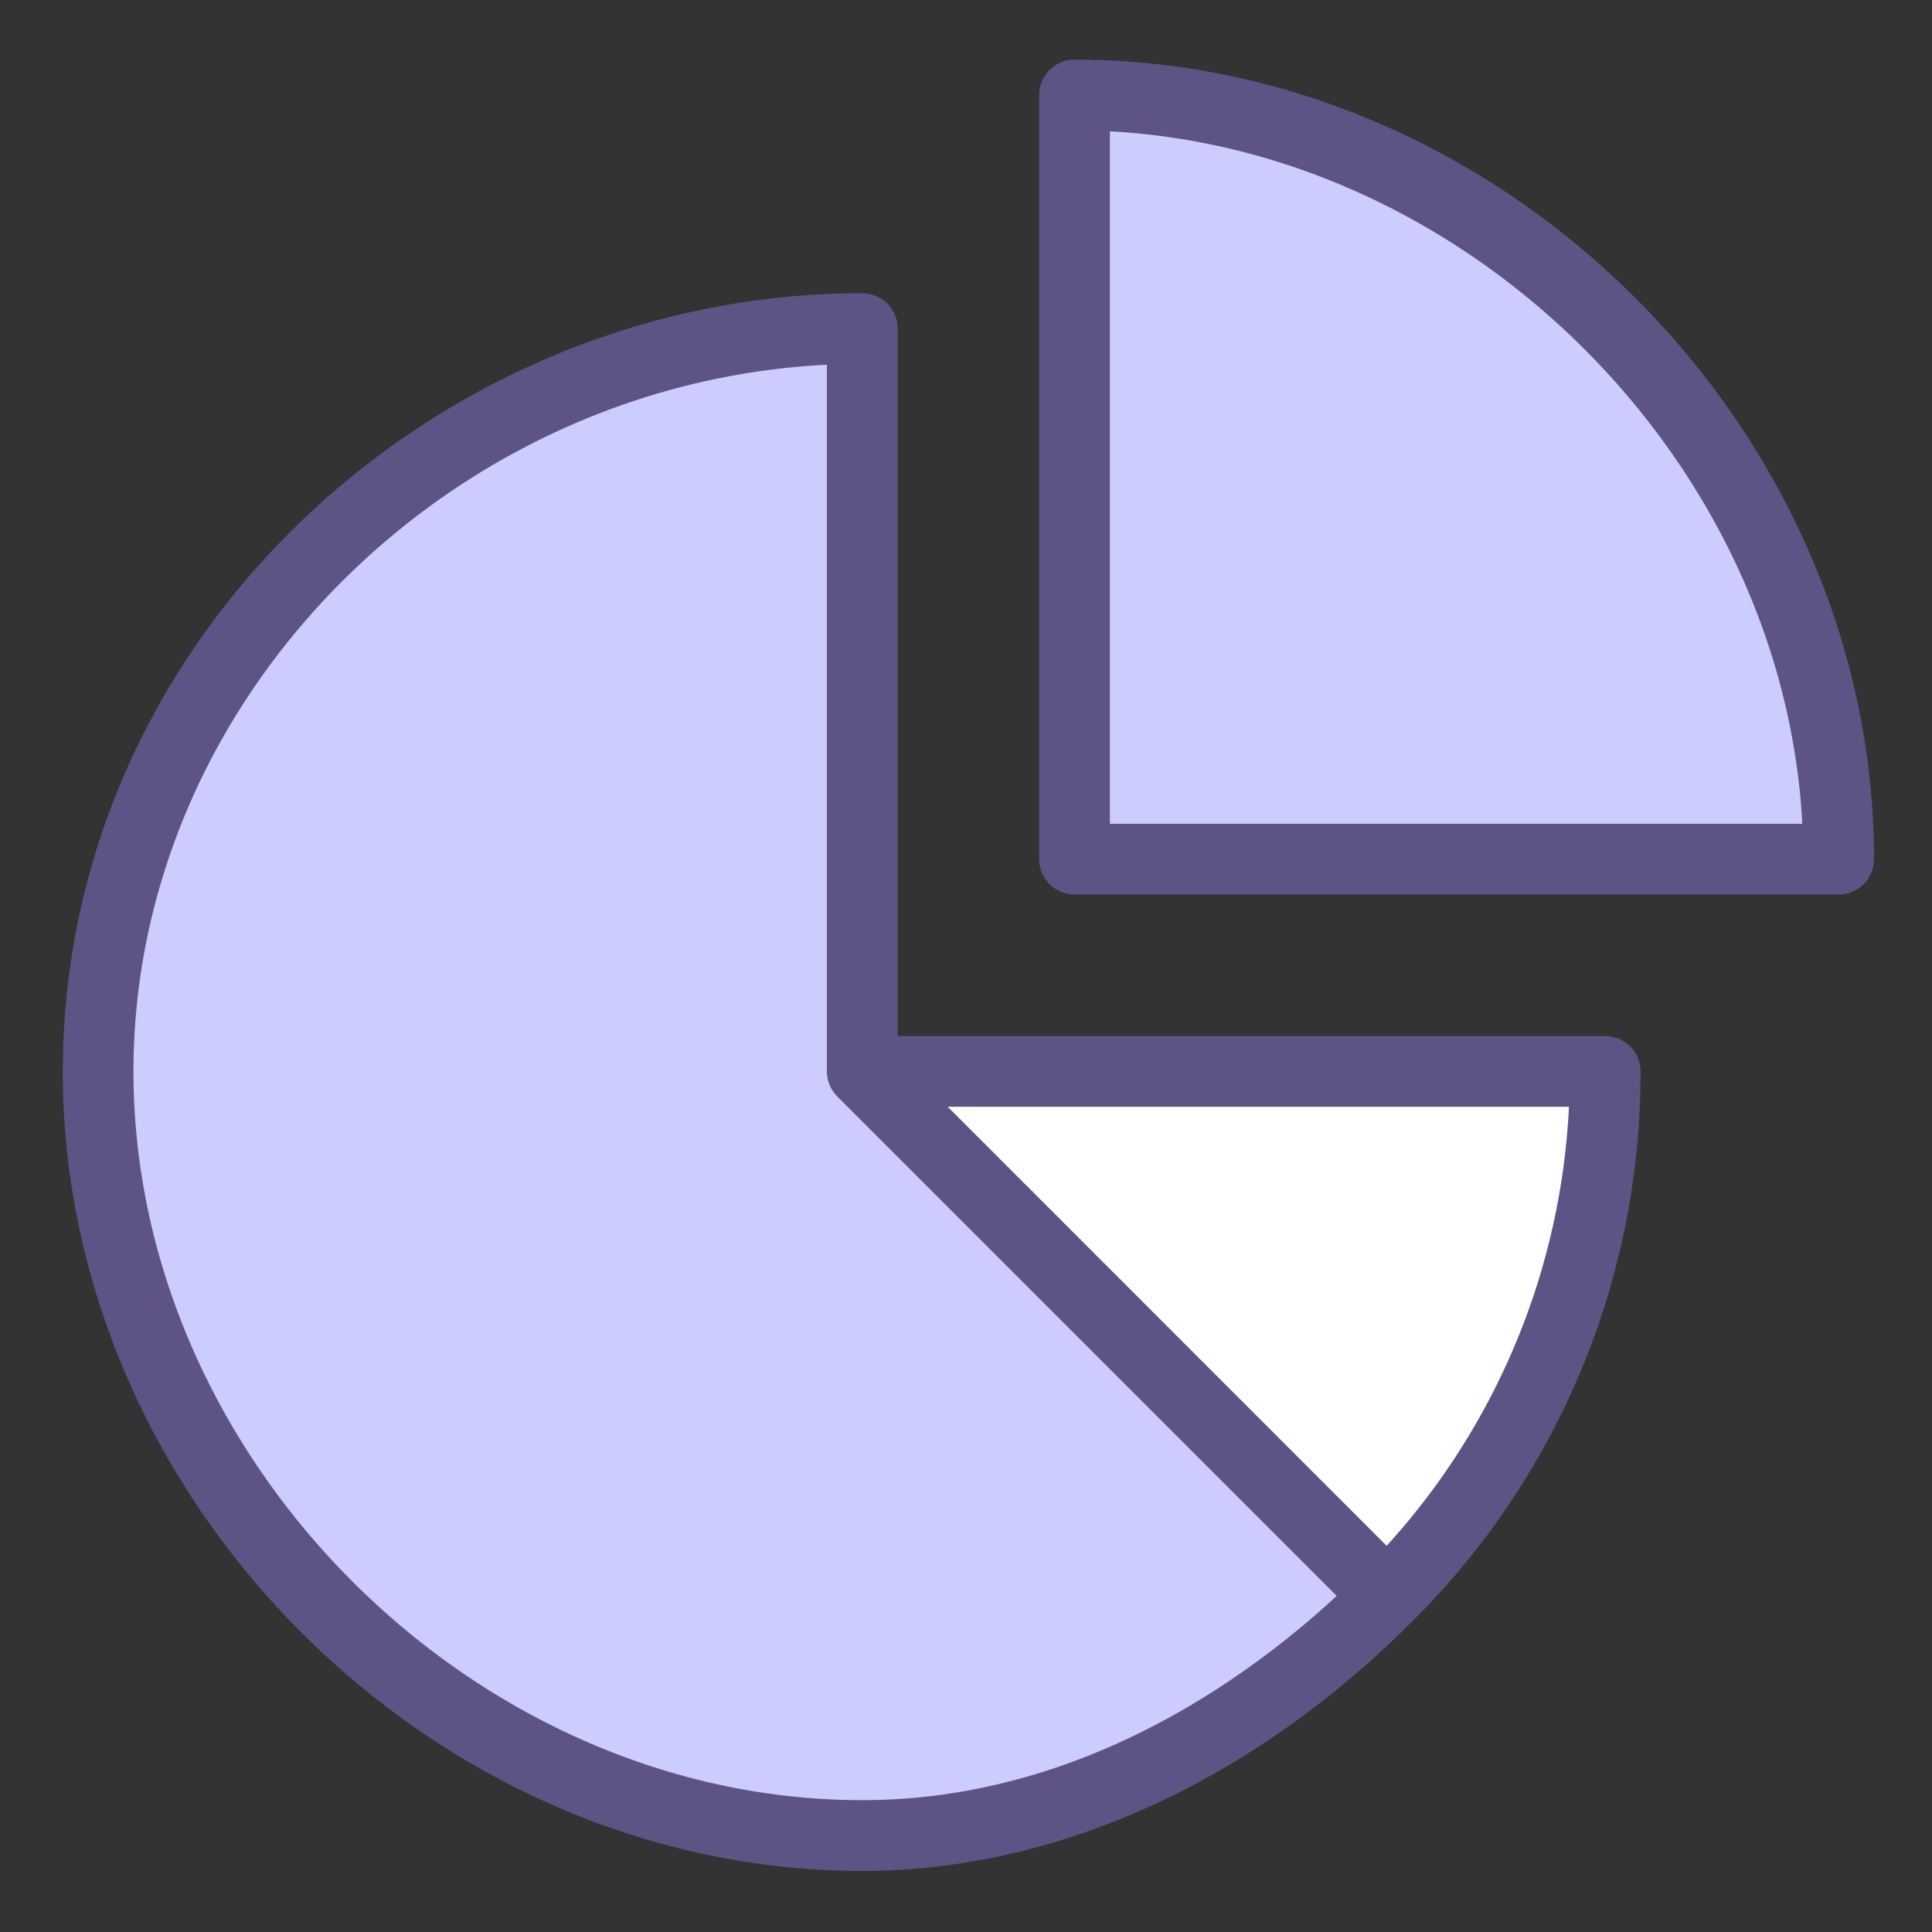 <svg xmlns="http://www.w3.org/2000/svg" width="82" height="82" viewBox="0 0 82 82">
  <rect x="0" y="0" width="82" height="82" fill="#333333" stroke="none"/>
  <g id="Grupo_55577" data-name="Grupo 55577" transform="translate(-293 -1943)">
    <g id="Grupo_55567" data-name="Grupo 55567" transform="translate(295.664 1945.532)">
      <path id="Trazado_125464" data-name="Trazado 125464" d="M954.655,2468.961c-5.706,5.706-13.574,10.15-22.282,10.15-17.417,0-32.432-15.015-32.432-32.432s15.015-31.531,32.432-31.531v31.531Zm0,0" transform="translate(-898.439 -2403.737)" fill="#ccf"/>
      <path id="Trazado_125465" data-name="Trazado 125465" d="M1139.373,2398.08h-32.432v-32.432c17.417,0,32.432,15.015,32.432,32.432Zm0,0" transform="translate(-1063.999 -2364.146)" fill="#ccf"/>
      <path id="Trazado_125466" data-name="Trazado 125466" d="M1093.472,2572.648a31.41,31.41,0,0,1-9.249,22.282l-22.282-22.282Zm0,0" transform="translate(-1028.008 -2529.706)" fill="#fff"/>
      <path id="Trazado_125467" data-name="Trazado 125467" d="M892.441,2440.681c0,18.23,15.671,33.933,33.934,33.933,8.224,0,16.515-3.76,23.343-10.59h0a32.806,32.806,0,0,0,9.689-23.343,1.5,1.5,0,0,0-1.5-1.5h-30.03v-30.03a1.5,1.5,0,0,0-1.5-1.5c-17.957,0-33.934,14.5-33.934,33.033Zm56.19,20.133L930,2442.18h26.368a29.779,29.779,0,0,1-7.736,18.633Zm-23.758-50.126v29.993a1.519,1.519,0,0,0,.438,1.06v0l21.2,21.2c-3.938,3.639-11.031,8.669-20.138,8.669-16.477,0-30.931-14.453-30.931-30.93,0-15.79,13.326-29.2,29.429-29.993Zm0,0" transform="translate(-892.441 -2397.738)" fill="#5e5385"/>
      <path id="Trazado_125468" data-name="Trazado 125468" d="M1100.943,2358.148a1.5,1.5,0,0,0-1.5,1.5v32.432a1.5,1.5,0,0,0,1.5,1.5h32.432a1.5,1.5,0,0,0,1.5-1.5c0-18.247-15.679-33.933-33.934-33.933Zm1.5,32.432v-29.389c15.345.817,28.572,14.044,29.389,29.389Zm0,0" transform="translate(-1058 -2358.148)" fill="#5e5385"/>
    </g>
    <rect id="Rectángulo_30392" data-name="Rectángulo 30392" width="82" height="82" transform="translate(293 1943)" fill="none" opacity="0.616"/>
  </g>
</svg>
